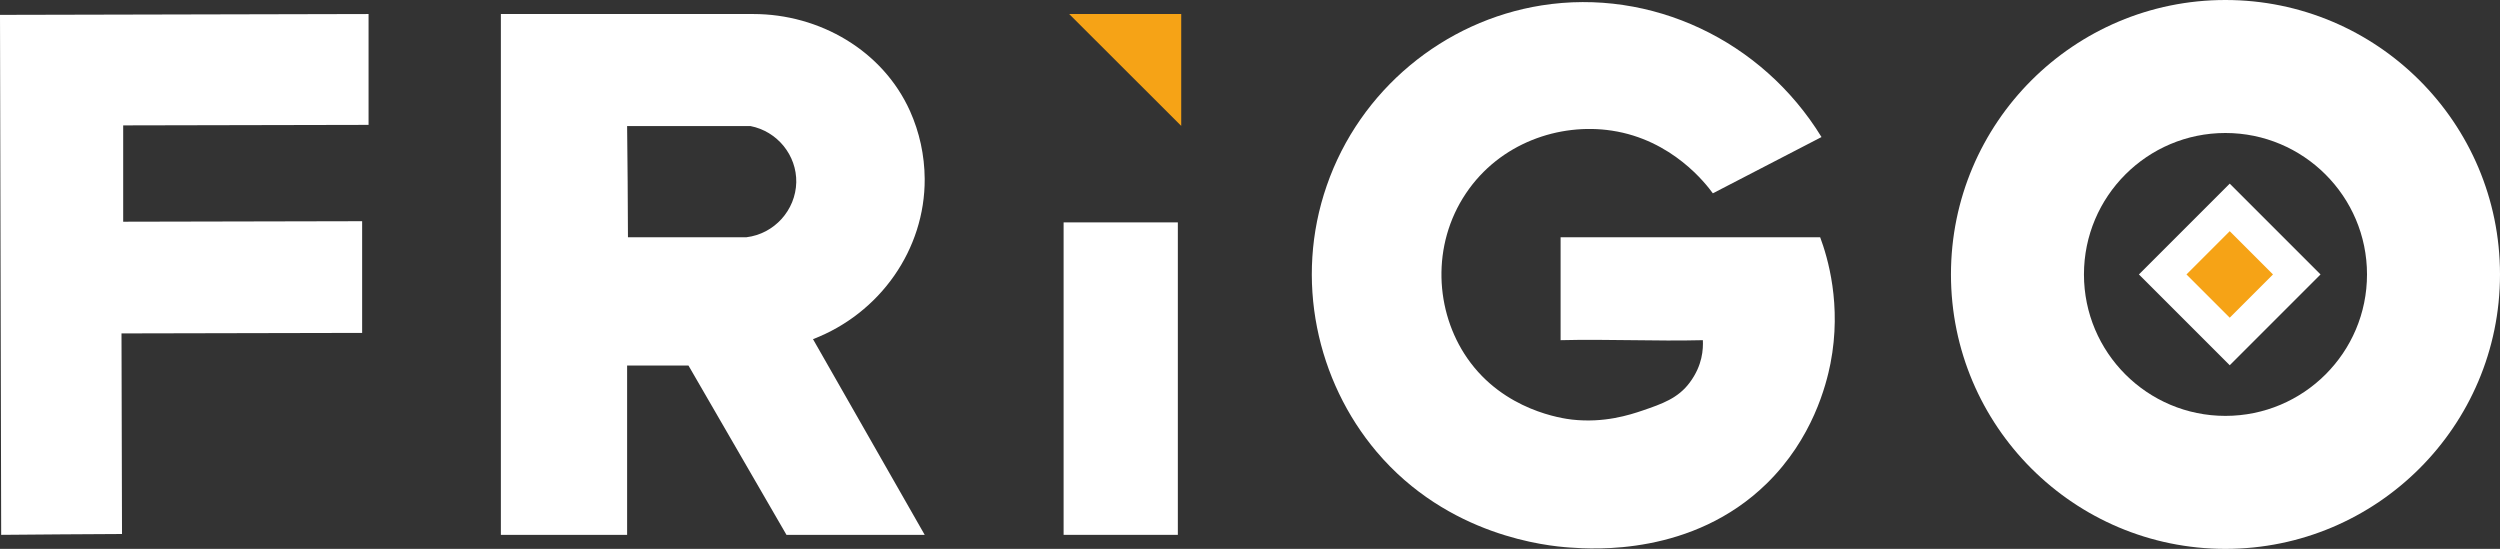 <?xml version="1.0" encoding="UTF-8"?><svg id="a" xmlns="http://www.w3.org/2000/svg" viewBox="0 0 147.94 32.48"><rect x="0" y="0" width="147.94" height="32.48" fill="#333333" stroke="none"/><defs><style>.b{fill:#fff;}.c{fill:#f6a316;}</style></defs><path class="b" d="M.07,31.65c2.38-.02,4.77-.04,7.15-.05l-.03-11.87,14.24-.03v-6.61l-14.14,.03V7.42l14.52-.03V.83L0,.88,.07,31.65Z"/><path class="b" d="M54.72,10.59c-.01-1.41-.31-2.77-.87-4.02-1.61-3.58-5.35-5.74-9.27-5.74h-14.94V31.65h7.47v-10.02h3.63l5.8,10.02h8.18l-6.61-11.58c3.98-1.53,6.63-5.32,6.61-9.48Zm-10.54,3.45h-7.02c-.01-2.19-.02-4.39-.05-6.58h7.3c1.59,.31,2.74,1.73,2.71,3.33-.04,1.65-1.3,3.05-2.95,3.25Z"/><rect class="b" x="62.94" y="13.16" width="6.76" height="18.49"/><polygon class="c" points="63.27 .83 69.9 .83 69.9 7.45 63.27 .83"/><path class="b" d="M92.35,20.14v-6.1h15.36c.44,1.18,1.29,3.99,.61,7.47-.25,1.26-1.05,4.44-3.78,7.11-4.38,4.28-10.26,3.88-11.65,3.78-1.34-.09-7.19-.66-11.43-5.67-3.53-4.18-4.88-10.18-2.95-15.74,1.96-5.67,6.93-9.75,12.71-10.67,6.48-1.03,13.05,2.05,16.57,7.79l-6.43,3.33c-.4-.55-2.4-3.17-5.98-3.71-3.1-.47-6.63,.73-8.63,3.71-2.05,3.05-1.84,6.99,.08,9.76,2.16,3.12,5.69,3.57,6.2,3.63,1.89,.21,3.39-.27,4.18-.54,1.14-.39,2.09-.72,2.78-1.65,.77-1.03,.8-1.99,.78-2.51-2.81,.07-5.62-.07-8.42,0Z"/><path class="b" d="M131.69,0c-8.96,0-16.24,7.27-16.24,16.24s7.28,16.24,16.24,16.24,16.25-7.27,16.25-16.24S140.66,0,131.69,0Zm0,24.61c-4.62,0-8.37-3.75-8.37-8.37s3.75-8.37,8.37-8.37,8.38,3.75,8.38,8.37-3.75,8.37-8.38,8.37Z"/><rect class="b" x="128.15" y="12.44" width="7.6" height="7.6" transform="translate(27.16 98.06) rotate(-45)"/><rect class="c" x="130.14" y="14.43" width="3.62" height="3.62" transform="translate(27.16 98.06) rotate(-45)"/></svg>